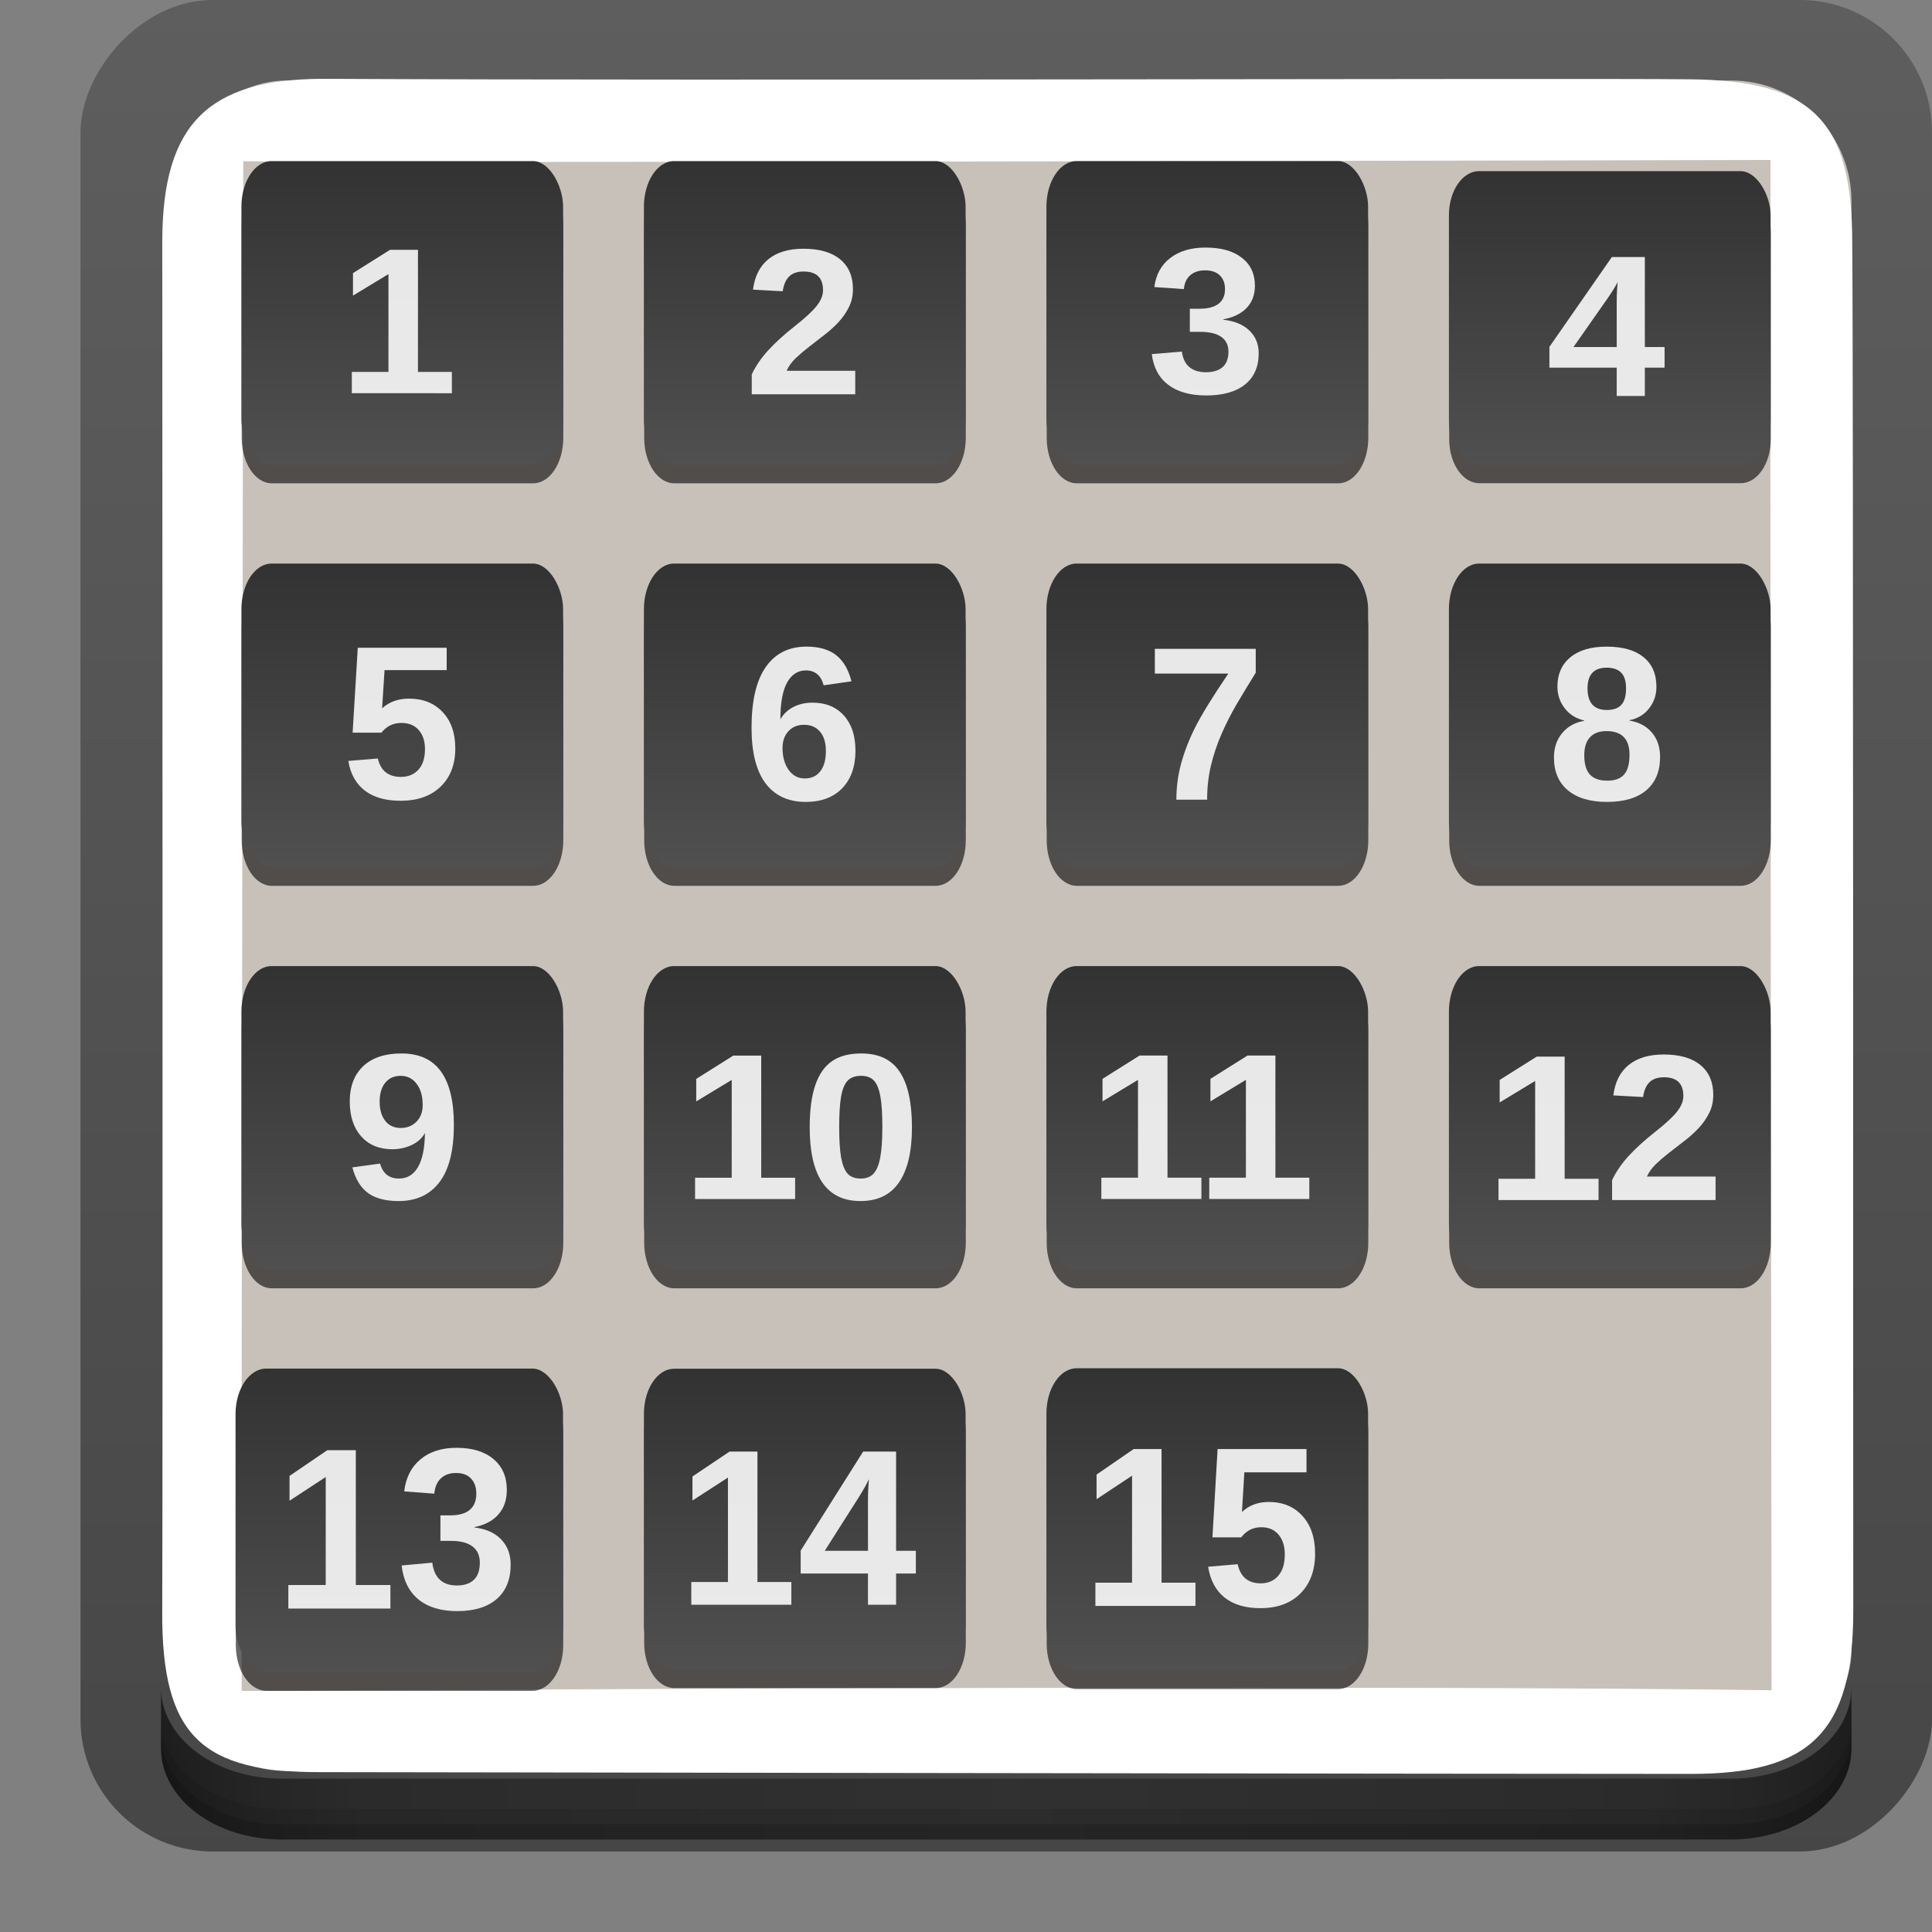 <?xml version="1.0" encoding="UTF-8" standalone="no"?>
<!-- Created with Inkscape (http://www.inkscape.org/) -->

<svg
   xmlns:dc="http://purl.org/dc/elements/1.1/"
   xmlns:cc="http://creativecommons.org/ns#"
   xmlns:rdf="http://www.w3.org/1999/02/22-rdf-syntax-ns#"
   xmlns:svg="http://www.w3.org/2000/svg"
   xmlns="http://www.w3.org/2000/svg"
   xmlns:xlink="http://www.w3.org/1999/xlink"
   xmlns:sodipodi="http://sodipodi.sourceforge.net/DTD/sodipodi-0.dtd"
   xmlns:inkscape="http://www.inkscape.org/namespaces/inkscape"
   version="1.0"
   width="24"
   height="24"
   id="svg2408"
   sodipodi:docname="pyatnashkee24.svg"
   inkscape:version="0.92+devel unknown">
  <rect width="100%" height="100%" fill="#808080" stroke="none"/>
  <sodipodi:namedview
     pagecolor="#ffffff"
     bordercolor="#666666"
     inkscape:document-rotation="0"
     borderopacity="1"
     objecttolerance="10"
     gridtolerance="10"
     guidetolerance="10"
     inkscape:pageopacity="0"
     inkscape:pageshadow="2"
     inkscape:window-width="1280"
     inkscape:window-height="927"
     id="namedview198"
     showgrid="true"
     showguides="true"
     inkscape:guide-bbox="true"
     inkscape:zoom="83.770415"
     inkscape:cx="2.5378652"
     inkscape:cy="20.88523"
     inkscape:window-x="0"
     inkscape:window-y="0"
     inkscape:window-maximized="1"
     inkscape:current-layer="svg2408"
     inkscape:snap-global="true"
     inkscape:snap-bbox="true"
     inkscape:bbox-nodes="true"
     inkscape:snap-nodes="false"
     inkscape:snap-grids="true">
    <inkscape:grid
       type="xygrid"
       id="grid4537" />
  </sodipodi:namedview>
  <defs
     id="defs2410">
    <linearGradient
       id="linearGradient3892">
      <stop
         id="stop3894"
         style="stop-color:#000000;stop-opacity:0.471"
         offset="0" />
      <stop
         id="stop3896"
         style="stop-color:#000000;stop-opacity:0.392"
         offset="0.118" />
      <stop
         id="stop3898"
         style="stop-color:#000000;stop-opacity:0.294"
         offset="0.238" />
      <stop
         id="stop3900"
         style="stop-color:#000000;stop-opacity:0.157"
         offset="1" />
    </linearGradient>
    <linearGradient
       id="linearGradient3864">
      <stop
         id="stop3866"
         style="stop-color:#ffffff;stop-opacity:0.078"
         offset="0" />
      <stop
         id="stop3872"
         style="stop-color:#ffffff;stop-opacity:0.314"
         offset="0.25" />
      <stop
         id="stop3874"
         style="stop-color:#ffffff;stop-opacity:0"
         offset="0.6" />
      <stop
         id="stop3868"
         style="stop-color:#ffffff;stop-opacity:0"
         offset="1" />
    </linearGradient>
    <linearGradient
       id="linearGradient4384">
      <stop
         id="stop4386"
         style="stop-color:#ffffff;stop-opacity:1"
         offset="0" />
      <stop
         id="stop4388"
         style="stop-color:#ffffff;stop-opacity:0"
         offset="1" />
    </linearGradient>
    <linearGradient
       id="linearGradient4367">
      <stop
         id="stop4369"
         style="stop-color:#ffffff;stop-opacity:0.718"
         offset="0" />
      <stop
         id="stop4371"
         style="stop-color:#ffffff;stop-opacity:1"
         offset="1" />
    </linearGradient>
    <linearGradient
       x1="45.448"
       y1="92.54"
       x2="45.448"
       y2="7.017"
       id="ButtonShadow"
       gradientUnits="userSpaceOnUse"
       gradientTransform="scale(1.006,0.994)">
      <stop
         id="stop3750"
         style="stop-color:#000000;stop-opacity:1"
         offset="0" />
      <stop
         id="stop3752"
         style="stop-color:#000000;stop-opacity:0.588"
         offset="1" />
    </linearGradient>
    <linearGradient
       id="linearGradient3737">
      <stop
         id="stop3739"
         style="stop-color:#ffffff;stop-opacity:1"
         offset="0" />
      <stop
         id="stop3741"
         style="stop-color:#ffffff;stop-opacity:0"
         offset="1" />
    </linearGradient>
    <filter
       color-interpolation-filters="sRGB"
       id="filter3174">
      <feGaussianBlur
         id="feGaussianBlur3176"
         stdDeviation="1.71" />
    </filter>
    <filter
       x="-0.192"
       y="-0.192"
       width="1.384"
       height="1.384"
       color-interpolation-filters="sRGB"
       id="filter3794">
      <feGaussianBlur
         id="feGaussianBlur3796"
         stdDeviation="5.28" />
    </filter>
    <linearGradient
       x1="48"
       y1="20.221"
       x2="48"
       y2="138.661"
       id="linearGradient3613"
       xlink:href="#linearGradient3737"
       gradientUnits="userSpaceOnUse" />
    <linearGradient
       x1="45.448"
       y1="92.54"
       x2="45.448"
       y2="7.017"
       id="ButtonShadow-0"
       gradientUnits="userSpaceOnUse"
       gradientTransform="matrix(1.006,0,0,0.994,100,0)">
      <stop
         id="stop3750-8"
         style="stop-color:#000000;stop-opacity:1"
         offset="0" />
      <stop
         id="stop3752-5"
         style="stop-color:#000000;stop-opacity:0.588"
         offset="1" />
    </linearGradient>
    <linearGradient
       x1="32.251"
       y1="6.132"
       x2="32.251"
       y2="90.239"
       id="linearGradient3780"
       xlink:href="#ButtonShadow-0"
       gradientUnits="userSpaceOnUse"
       gradientTransform="matrix(0.17,0,0,-0.168,-0.213,16.294)" />
    <linearGradient
       x1="32.251"
       y1="6.132"
       x2="32.251"
       y2="90.239"
       id="linearGradient3772"
       xlink:href="#ButtonShadow-0"
       gradientUnits="userSpaceOnUse"
       gradientTransform="matrix(0.17,0,0,-0.168,-0.213,16.294)" />
    <linearGradient
       x1="32.251"
       y1="6.132"
       x2="32.251"
       y2="90.239"
       id="linearGradient3725"
       xlink:href="#ButtonShadow-0"
       gradientUnits="userSpaceOnUse"
       gradientTransform="matrix(0.17,0,0,0.168,-0.213,-16.294)" />
    <linearGradient
       x1="32.251"
       y1="6.132"
       x2="32.251"
       y2="90.239"
       id="linearGradient3721"
       xlink:href="#ButtonShadow-0"
       gradientUnits="userSpaceOnUse"
       gradientTransform="matrix(0.274,0,0,0.274,-0.643,-24.643)" />
    <linearGradient
       x1="32.251"
       y1="6.132"
       x2="32.251"
       y2="90.239"
       id="linearGradient3026"
       xlink:href="#ButtonShadow-0"
       gradientUnits="userSpaceOnUse"
       gradientTransform="matrix(0.17,0,0,-0.168,-0.213,16.294)" />
    <clipPath
       id="clipPath4355">
      <rect
         width="84"
         height="80"
         rx="6"
         ry="6"
         x="6"
         y="6"
         id="rect4357"
         style="fill:#ffffff;fill-opacity:1;fill-rule:nonzero;stroke:none" />
    </clipPath>
    <radialGradient
       cx="48"
       cy="87.792"
       r="42"
       fx="48"
       fy="87.792"
       id="radialGradient4375"
       xlink:href="#linearGradient4367"
       gradientUnits="userSpaceOnUse"
       gradientTransform="matrix(1,-6.7114942e-8,8.4282233e-8,1.256,218.49,-52.89)" />
    <linearGradient
       x1="48"
       y1="88"
       x2="48"
       y2="-40"
       id="linearGradient4390"
       xlink:href="#linearGradient4384"
       gradientUnits="userSpaceOnUse"
       gradientTransform="matrix(1,0,0,-1,108.49,63.616)" />
    <linearGradient
       x1="48"
       y1="82"
       x2="112.124"
       y2="82.455"
       id="linearGradient4429"
       xlink:href="#linearGradient4384"
       gradientUnits="userSpaceOnUse"
       spreadMethod="reflect"
       gradientTransform="translate(108.49,-28.384)" />
    <linearGradient
       id="linearGradient4482">
      <stop
         id="stop4484"
         style="stop-color:#ffffff;stop-opacity:0.13"
         offset="0" />
      <stop
         id="stop4486"
         style="stop-color:#424242;stop-opacity:0.282"
         offset="0.118" />
      <stop
         id="stop4488"
         style="stop-color:#2f2f2f;stop-opacity:0.305"
         offset="0.238" />
      <stop
         id="stop4490"
         style="stop-color:#000000;stop-opacity:0.351"
         offset="1" />
    </linearGradient>
    <linearGradient
       x1="90"
       y1="88"
       x2="48"
       y2="88"
       id="linearGradient3855"
       xlink:href="#linearGradient4482"
       gradientUnits="userSpaceOnUse"
       gradientTransform="translate(0,40)"
       spreadMethod="reflect" />
    <linearGradient
       x1="6"
       y1="115"
       x2="24"
       y2="115"
       id="linearGradient3884"
       xlink:href="#linearGradient3864"
       gradientUnits="userSpaceOnUse"
       gradientTransform="matrix(-1,0,0,1,96,-30)" />
    <linearGradient
       x1="6"
       y1="115"
       x2="24"
       y2="115"
       id="linearGradient3886"
       xlink:href="#linearGradient3864"
       gradientUnits="userSpaceOnUse"
       gradientTransform="translate(0,-30)" />
    <linearGradient
       x1="90"
       y1="88"
       x2="48"
       y2="88"
       id="linearGradient3890"
       xlink:href="#linearGradient3892"
       gradientUnits="userSpaceOnUse"
       gradientTransform="translate(-120)"
       spreadMethod="reflect" />
    <linearGradient
       id="linearGradient3778">
      <stop
         id="stop3780"
         style="stop-color:#323232;stop-opacity:1"
         offset="0" />
      <stop
         id="stop3782"
         style="stop-color:#505050;stop-opacity:1"
         offset="1" />
    </linearGradient>
    <linearGradient
       id="linearGradient3720">
      <stop
         id="stop3722"
         style="stop-color:#928075;stop-opacity:1"
         offset="0" />
      <stop
         id="stop3724"
         style="stop-color:#5b4f48;stop-opacity:1"
         offset="1" />
    </linearGradient>
    <linearGradient
       id="linearGradient3762">
      <stop
         id="stop3764"
         style="stop-color:#c06517;stop-opacity:1"
         offset="0" />
      <stop
         id="stop3766"
         style="stop-color:#e88b3b;stop-opacity:1"
         offset="1" />
    </linearGradient>
    <linearGradient
       id="linearGradient3770">
      <stop
         id="stop3772"
         style="stop-color:#802b27;stop-opacity:1"
         offset="0" />
      <stop
         id="stop3774"
         style="stop-color:#a93833;stop-opacity:1"
         offset="1" />
    </linearGradient>
    <linearGradient
       x1="64"
       y1="15.5"
       x2="64"
       y2="35.771"
       id="linearGradient3812"
       xlink:href="#linearGradient3465-8"
       gradientUnits="userSpaceOnUse"
       gradientTransform="matrix(1.025,0,0,1.062,98.89,-32.384)" />
    <linearGradient
       id="linearGradient3465-8">
      <stop
         id="stop3467-5"
         style="stop-color:#ccc7c1;stop-opacity:1"
         offset="0" />
      <stop
         id="stop3469-9"
         style="stop-color:#fefefd;stop-opacity:0.58"
         offset="1" />
    </linearGradient>
    <linearGradient
       x1="34"
       y1="14"
       x2="34"
       y2="39"
       id="linearGradient3894"
       xlink:href="#linearGradient3888"
       gradientUnits="userSpaceOnUse"
       gradientTransform="translate(108.49,-28.384)" />
    <linearGradient
       id="linearGradient3888">
      <stop
         id="stop3890"
         style="stop-color:#717249;stop-opacity:1"
         offset="0" />
      <stop
         id="stop3892"
         style="stop-color:#717249;stop-opacity:0"
         offset="1" />
    </linearGradient>
    <linearGradient
       x1="37"
       y1="16"
       x2="37"
       y2="49"
       id="linearGradient3902"
       xlink:href="#linearGradient3888"
       gradientUnits="userSpaceOnUse"
       gradientTransform="translate(108.49,-28.384)" />
    <linearGradient
       id="linearGradient4081">
      <stop
         id="stop4083"
         style="stop-color:#bcb5ac;stop-opacity:1"
         offset="0" />
      <stop
         id="stop4085"
         style="stop-color:#e9e7e4;stop-opacity:1"
         offset="1" />
    </linearGradient>
    <linearGradient
       x1="48"
       y1="90"
       x2="48"
       y2="5.988"
       id="linearGradient4102"
       xlink:href="#linearGradient4081"
       gradientUnits="userSpaceOnUse"
       gradientTransform="translate(108.49,-28.384)" />
    <linearGradient
       x1="94.746"
       y1="102"
       x2="94.746"
       y2="112.049"
       id="linearGradient3419"
       xlink:href="#linearGradient3762"
       gradientUnits="userSpaceOnUse"
       gradientTransform="matrix(0.75,0,0,0.75,110.49,-30.884)" />
    <linearGradient
       x1="74.667"
       y1="112"
       x2="74.667"
       y2="102"
       id="linearGradient3423"
       xlink:href="#linearGradient3720"
       gradientUnits="userSpaceOnUse"
       gradientTransform="matrix(0.75,0,0,0.75,109.49,-30.884)" />
    <linearGradient
       x1="53.333"
       y1="102"
       x2="53.333"
       y2="112"
       id="linearGradient3428"
       xlink:href="#linearGradient3720"
       gradientUnits="userSpaceOnUse"
       gradientTransform="matrix(0.75,0,0,0.75,107.49,-129.616)" />
    <linearGradient
       x1="30.247"
       y1="102"
       x2="30.247"
       y2="112"
       id="linearGradient3432"
       xlink:href="#linearGradient3778"
       gradientUnits="userSpaceOnUse"
       gradientTransform="matrix(0.75,0,0,0.75,106.49,-30.884)" />
    <linearGradient
       x1="93.747"
       y1="54"
       x2="93.747"
       y2="64"
       id="linearGradient3436"
       xlink:href="#linearGradient3770"
       gradientUnits="userSpaceOnUse"
       gradientTransform="matrix(0.75,0,0,0.75,110.49,-30.884)" />
    <linearGradient
       x1="30.247"
       y1="102"
       x2="30.247"
       y2="112"
       id="linearGradient3440"
       xlink:href="#linearGradient3778"
       gradientUnits="userSpaceOnUse"
       gradientTransform="matrix(0.75,0,0,0.75,141.49,-66.884)" />
    <linearGradient
       x1="30.247"
       y1="102"
       x2="30.247"
       y2="112"
       id="linearGradient3444"
       xlink:href="#linearGradient3778"
       gradientUnits="userSpaceOnUse"
       gradientTransform="matrix(0.75,0,0,0.75,123.49,-66.884)" />
    <linearGradient
       x1="30.247"
       y1="102"
       x2="30.247"
       y2="112"
       id="linearGradient3448"
       xlink:href="#linearGradient3778"
       gradientUnits="userSpaceOnUse"
       gradientTransform="matrix(0.75,0,0,0.75,106.49,-66.884)" />
    <linearGradient
       x1="96"
       y1="80"
       x2="96"
       y2="70"
       id="linearGradient3452"
       xlink:href="#linearGradient3720"
       gradientUnits="userSpaceOnUse"
       gradientTransform="matrix(0.75,0,0,0.75,110.49,-30.884)" />
    <linearGradient
       x1="30.247"
       y1="102"
       x2="30.247"
       y2="112"
       id="linearGradient3456"
       xlink:href="#linearGradient3778"
       gradientUnits="userSpaceOnUse"
       gradientTransform="matrix(0.75,0,0,0.75,141.49,-54.884)" />
    <linearGradient
       x1="30.247"
       y1="102"
       x2="30.247"
       y2="112"
       id="linearGradient3460"
       xlink:href="#linearGradient3778"
       gradientUnits="userSpaceOnUse"
       gradientTransform="matrix(0.75,0,0,0.75,123.49,-54.884)" />
    <linearGradient
       x1="30.247"
       y1="102"
       x2="30.247"
       y2="112"
       id="linearGradient3464"
       xlink:href="#linearGradient3778"
       gradientUnits="userSpaceOnUse"
       gradientTransform="matrix(0.75,0,0,0.75,106.49,-54.884)" />
    <linearGradient
       x1="95.746"
       y1="96"
       x2="95.746"
       y2="85.997"
       id="linearGradient3468"
       xlink:href="#linearGradient3720"
       gradientUnits="userSpaceOnUse"
       gradientTransform="matrix(0.75,0,0,0.75,110.49,-30.884)" />
    <linearGradient
       x1="30.247"
       y1="102"
       x2="30.247"
       y2="112"
       id="linearGradient3472"
       xlink:href="#linearGradient3778"
       gradientUnits="userSpaceOnUse"
       gradientTransform="matrix(0.75,0,0,0.75,141.49,-42.884)" />
    <linearGradient
       x1="30.247"
       y1="102"
       x2="30.247"
       y2="112"
       id="linearGradient3476"
       xlink:href="#linearGradient3778"
       gradientUnits="userSpaceOnUse"
       gradientTransform="matrix(0.75,0,0,0.75,123.49,-42.884)" />
    <linearGradient
       x1="30.247"
       y1="102"
       x2="30.247"
       y2="112"
       id="linearGradient3480"
       xlink:href="#linearGradient3778"
       gradientUnits="userSpaceOnUse"
       gradientTransform="matrix(1.125,0,0,1.7,-18,-164.4)" />
    <linearGradient
       id="linearGradient3892-4">
      <stop
         id="stop3894-8"
         style="stop-color:#000000;stop-opacity:0.588"
         offset="0" />
      <stop
         id="stop3896-1"
         style="stop-color:#000000;stop-opacity:0.471"
         offset="0.118" />
      <stop
         id="stop3898-2"
         style="stop-color:#000000;stop-opacity:0.392"
         offset="0.238" />
      <stop
         id="stop3900-9"
         style="stop-color:#000000;stop-opacity:0.314"
         offset="1" />
    </linearGradient>
    <linearGradient
       x1="90"
       y1="88"
       x2="48"
       y2="88"
       id="linearGradient3515"
       xlink:href="#linearGradient3892-4"
       gradientUnits="userSpaceOnUse"
       spreadMethod="reflect" />
    <linearGradient
       inkscape:collect="always"
       xlink:href="#linearGradient3778"
       id="linearGradient4728"
       gradientUnits="userSpaceOnUse"
       gradientTransform="matrix(1.125,0,0,1.7,-18,-164.4)"
       x1="30.247"
       y1="102"
       x2="30.247"
       y2="112" />
    <linearGradient
       inkscape:collect="always"
       xlink:href="#linearGradient3778"
       id="linearGradient4744"
       gradientUnits="userSpaceOnUse"
       gradientTransform="matrix(1.125,0,0,1.7,-18,-164.4)"
       x1="30.247"
       y1="102"
       x2="30.247"
       y2="112" />
    <linearGradient
       inkscape:collect="always"
       xlink:href="#linearGradient3778"
       id="linearGradient4760"
       gradientUnits="userSpaceOnUse"
       gradientTransform="matrix(1.125,0,0,1.7,-18,-164.4)"
       x1="30.247"
       y1="102"
       x2="30.247"
       y2="112" />
    <linearGradient
       inkscape:collect="always"
       xlink:href="#linearGradient3778"
       id="linearGradient5052"
       gradientUnits="userSpaceOnUse"
       gradientTransform="matrix(1.125,0,0,1.7,-18,-164.4)"
       x1="30.247"
       y1="102"
       x2="30.247"
       y2="112" />
    <linearGradient
       inkscape:collect="always"
       xlink:href="#linearGradient3778"
       id="linearGradient5054"
       gradientUnits="userSpaceOnUse"
       gradientTransform="matrix(1.125,0,0,1.7,-18,-164.4)"
       x1="30.247"
       y1="102"
       x2="30.247"
       y2="112" />
    <linearGradient
       inkscape:collect="always"
       xlink:href="#linearGradient3778"
       id="linearGradient5056"
       gradientUnits="userSpaceOnUse"
       gradientTransform="matrix(1.125,0,0,1.7,-18,-164.4)"
       x1="30.247"
       y1="102"
       x2="30.247"
       y2="112" />
    <linearGradient
       inkscape:collect="always"
       xlink:href="#linearGradient3778"
       id="linearGradient5058"
       gradientUnits="userSpaceOnUse"
       gradientTransform="matrix(1.125,0,0,1.7,-18,-164.4)"
       x1="30.247"
       y1="102"
       x2="30.247"
       y2="112" />
    <linearGradient
       inkscape:collect="always"
       xlink:href="#linearGradient3778"
       id="linearGradient5114"
       gradientUnits="userSpaceOnUse"
       gradientTransform="matrix(1.125,0,0,1.7,-18,-164.4)"
       x1="30.247"
       y1="102"
       x2="30.247"
       y2="112" />
    <linearGradient
       inkscape:collect="always"
       xlink:href="#linearGradient3778"
       id="linearGradient5116"
       gradientUnits="userSpaceOnUse"
       gradientTransform="matrix(1.125,0,0,1.7,-18,-164.4)"
       x1="30.247"
       y1="102"
       x2="30.247"
       y2="112" />
    <linearGradient
       inkscape:collect="always"
       xlink:href="#linearGradient3778"
       id="linearGradient5118"
       gradientUnits="userSpaceOnUse"
       gradientTransform="matrix(1.125,0,0,1.7,-18,-164.4)"
       x1="30.247"
       y1="102"
       x2="30.247"
       y2="112" />
    <linearGradient
       inkscape:collect="always"
       xlink:href="#linearGradient3778"
       id="linearGradient5120"
       gradientUnits="userSpaceOnUse"
       gradientTransform="matrix(1.125,0,0,1.7,-18,-164.4)"
       x1="30.247"
       y1="102"
       x2="30.247"
       y2="112" />
    <linearGradient
       inkscape:collect="always"
       xlink:href="#linearGradient3778"
       id="linearGradient5178"
       gradientUnits="userSpaceOnUse"
       gradientTransform="matrix(1.125,0,0,1.7,-18,-164.4)"
       x1="30.247"
       y1="102"
       x2="30.247"
       y2="112" />
    <linearGradient
       inkscape:collect="always"
       xlink:href="#linearGradient3778"
       id="linearGradient5180"
       gradientUnits="userSpaceOnUse"
       gradientTransform="matrix(1.125,0,0,1.7,-18,-164.4)"
       x1="30.247"
       y1="102"
       x2="30.247"
       y2="112" />
    <linearGradient
       inkscape:collect="always"
       xlink:href="#linearGradient3778"
       id="linearGradient5182"
       gradientUnits="userSpaceOnUse"
       gradientTransform="matrix(1.125,0,0,1.7,-18,-164.4)"
       x1="30.247"
       y1="102"
       x2="30.247"
       y2="112" />
  </defs>
  <rect
     style="display:inline;opacity:0.45;fill:url(#linearGradient3721);fill-opacity:1;fill-rule:nonzero;stroke:none;stroke-width:0.274"
     id="rect3716"
     transform="scale(1,-1)"
     y="-23"
     x="1"
     ry="1.643"
     rx="1.643"
     height="23"
     width="23" />
  <g
     id="layer2"
     style="display:none"
     transform="translate(0,-72)">
    <rect
       width="86"
       height="85"
       rx="6"
       ry="6"
       x="5"
       y="7"
       id="rect3745"
       style="opacity:0.9;fill:url(#ButtonShadow);fill-opacity:1;fill-rule:nonzero;stroke:none;filter:url(#filter3174)" />
  </g>
  <g
     id="layer4"
     style="display:inline"
     transform="matrix(0.25,0,0,0.189,0.5,5.841)">
    <g
       transform="translate(0,20)"
       id="g3880">
      <path
         d="m 90,80 v 4 c 0,3.324 -2.676,6 -6,6 H 72 v -4 h 12 c 3.324,0 6,-2.676 6,-6 z"
         inkscape:connector-curvature="0"
         id="path3876"
         style="fill:url(#linearGradient3884);fill-opacity:1;fill-rule:nonzero;stroke:none" />
      <path
         d="m 6,80 v 4 c 0,3.324 2.676,6 6,6 H 24 V 86 H 12 C 8.676,86 6,83.324 6,80 Z"
         inkscape:connector-curvature="0"
         id="path3857"
         style="fill:url(#linearGradient3886);fill-opacity:1;fill-rule:nonzero;stroke:none" />
    </g>
    <path
       d="m 6,82 v 2 c 0,3.324 2.676,6 6,6 h 72 c 3.324,0 6,-2.676 6,-6 v -2 c 0,3.324 -2.676,6 -6,6 H 12 C 8.676,88 6,85.324 6,82 Z"
       inkscape:connector-curvature="0"
       id="rect4345"
       style="color:#000000;display:inline;overflow:visible;visibility:visible;opacity:0.1;fill:#000000;fill-opacity:1;fill-rule:nonzero;stroke:none;stroke-width:1.5;marker:none;enable-background:accumulate" />
    <path
       d="m 6,83 v 1 c 0,3.324 2.676,6 6,6 h 72 c 3.324,0 6,-2.676 6,-6 v -1 c 0,3.324 -2.676,6 -6,6 H 12 C 8.676,89 6,86.324 6,83 Z"
       inkscape:connector-curvature="0"
       id="rect4336"
       style="color:#000000;display:inline;overflow:visible;visibility:visible;opacity:0.15;fill:#000000;fill-opacity:1;fill-rule:nonzero;stroke:none;stroke-width:1.5;marker:none;enable-background:accumulate" />
    <path
       d="m 6,80 v 4 c 0,3.324 2.676,6 6,6 h 72 c 3.324,0 6,-2.676 6,-6 v -4 c 0,3.324 -2.676,6 -6,6 H 12 C 8.676,86 6,83.324 6,80 Z"
       inkscape:connector-curvature="0"
       id="path3888-3"
       style="display:inline;fill:url(#linearGradient3515);fill-opacity:1;fill-rule:nonzero;stroke:none" />
  </g>
  <g
     id="layer5"
     style="display:none"
     transform="translate(0,-72)">
    <rect
       width="66"
       height="62"
       rx="12"
       ry="12"
       x="15"
       y="15"
       clip-path="url(#clipPath4355)"
       id="rect3171"
       style="opacity:0.1;fill:url(#linearGradient3613);fill-opacity:1;fill-rule:nonzero;stroke:#ffffff;stroke-width:0.5;stroke-linecap:round;stroke-linejoin:miter;stroke-miterlimit:4;stroke-dasharray:none;stroke-dashoffset:0;stroke-opacity:1;filter:url(#filter3794)" />
  </g>
  <g
     id="layer6"
     transform="matrix(0.166,0,0,0.166,-0.184,7.858)" />
  <rect
     style="display:inline;opacity:1;fill:#c7c1ba;fill-opacity:1;fill-rule:nonzero;stroke:none;stroke-width:0.25"
     id="rect3716-7"
     transform="scale(1,-1)"
     y="-22"
     x="2.067"
     ry="1.5"
     rx="1.495"
     height="21"
     width="20.933" />
  <path
     style="display:inline;opacity:1;fill:#ffffff;fill-opacity:1;fill-rule:nonzero;stroke:none;stroke-width:0.262"
     d="M 3.994,0.979 C 2.603,0.988 2.016,1.526 2.016,3 c 0,0 0.008,15.453 -8.461e-4,17.012 -0.009,1.558 0.492,2.01 1.986,2.002 0,0 15.556,0.024 17.013,0.022 1.457,-0.002 2.011,-0.502 2.008,-2.039 -0.003,-1.537 0.002,-15.466 -0.013,-16.967 0.003,-1.535 -0.496,-2.03 -2.02,-2.045 C 19.466,0.969 9.03,1.005 3.994,0.979 Z M 3.002,21.006 c -0.007,-1.627 0.02,-19.003 0.02,-19.003 1.582,0.026 18.972,-0.016 18.972,-0.016 -0.008,1.53 0.013,19.01 0.013,19.01 -4.254,-0.061 -13.85,-0.02 -19.005,0.009 z"
     id="rect3716-9"
     inkscape:connector-curvature="0"
     sodipodi:nodetypes="cczczzczcccccc" />
  <g
     id="g4697"
     transform="matrix(0.222,0,0,0.222,1.001,0.003)">
    <path
       d="M 10.702,10 C 9.768,10 9.015,11.139 9.015,12.555 V 24.476 c 0,1.415 0.753,2.555 1.687,2.555 h 14.623 c 0.935,0 1.687,-1.139 1.687,-2.555 V 12.555 C 27.012,11.139 26.26,10 25.325,10 Z"
       inkscape:connector-curvature="0"
       id="path3496"
       style="display:inline;opacity:0.6;fill:#000000;fill-opacity:1;stroke:none;stroke-width:1.845" />
    <rect
       width="18"
       height="17"
       rx="1.688"
       ry="2.55"
       x="9"
       y="9"
       id="rect3786"
       style="display:inline;fill:url(#linearGradient3480);fill-opacity:1;stroke:none;stroke-width:1.844" />
  </g>
  <g
     transform="matrix(0.222,0,0,0.222,6.001,0.003)"
     id="g4697-2">
    <path
       d="M 10.702,10 C 9.768,10 9.015,11.139 9.015,12.555 V 24.476 c 0,1.415 0.753,2.555 1.687,2.555 h 14.623 c 0.935,0 1.687,-1.139 1.687,-2.555 V 12.555 C 27.012,11.139 26.26,10 25.325,10 Z"
       inkscape:connector-curvature="0"
       id="path3496-0"
       style="display:inline;opacity:0.6;fill:#000000;fill-opacity:1;stroke:none;stroke-width:1.845" />
    <rect
       width="18"
       height="17"
       rx="1.688"
       ry="2.55"
       x="9"
       y="9"
       id="rect3786-2"
       style="display:inline;fill:url(#linearGradient4728);fill-opacity:1;stroke:none;stroke-width:1.844" />
  </g>
  <g
     transform="matrix(0.222,0,0,0.222,11.001,0.003)"
     id="g4697-5">
    <path
       d="M 10.702,10 C 9.768,10 9.015,11.139 9.015,12.555 V 24.476 c 0,1.415 0.753,2.555 1.687,2.555 h 14.623 c 0.935,0 1.687,-1.139 1.687,-2.555 V 12.555 C 27.012,11.139 26.26,10 25.325,10 Z"
       inkscape:connector-curvature="0"
       id="path3496-9"
       style="display:inline;opacity:0.6;fill:#000000;fill-opacity:1;stroke:none;stroke-width:1.845" />
    <rect
       width="18"
       height="17"
       rx="1.688"
       ry="2.55"
       x="9"
       y="9"
       id="rect3786-22"
       style="display:inline;fill:url(#linearGradient4744);fill-opacity:1;stroke:none;stroke-width:1.844" />
  </g>
  <g
     transform="matrix(0.222,0,0,0.215,16.001,0.191)"
     id="g4697-7">
    <path
       d="M 10.702,10 C 9.768,10 9.015,11.139 9.015,12.555 V 24.476 c 0,1.415 0.753,2.555 1.687,2.555 h 14.623 c 0.935,0 1.687,-1.139 1.687,-2.555 V 12.555 C 27.012,11.139 26.26,10 25.325,10 Z"
       inkscape:connector-curvature="0"
       id="path3496-3"
       style="display:inline;opacity:0.6;fill:#000000;fill-opacity:1;stroke:none;stroke-width:1.845" />
    <rect
       width="18"
       height="17"
       rx="1.688"
       ry="2.55"
       x="9"
       y="9"
       id="rect3786-6"
       style="display:inline;fill:url(#linearGradient4760);fill-opacity:1;stroke:none;stroke-width:1.844" />
  </g>
  <g
     transform="matrix(0.222,0,0,0.222,1.001,5.003)"
     id="g4697-6">
    <path
       d="M 10.702,10 C 9.768,10 9.015,11.139 9.015,12.555 V 24.476 c 0,1.415 0.753,2.555 1.687,2.555 h 14.623 c 0.935,0 1.687,-1.139 1.687,-2.555 V 12.555 C 27.012,11.139 26.26,10 25.325,10 Z"
       inkscape:connector-curvature="0"
       id="path3496-1"
       style="display:inline;opacity:0.6;fill:#000000;fill-opacity:1;stroke:none;stroke-width:1.845" />
    <rect
       width="18"
       height="17"
       rx="1.688"
       ry="2.55"
       x="9"
       y="9"
       id="rect3786-0"
       style="display:inline;fill:url(#linearGradient5058);fill-opacity:1;stroke:none;stroke-width:1.844" />
  </g>
  <g
     transform="matrix(0.222,0,0,0.222,6.001,5.003)"
     id="g4697-2-6">
    <path
       d="M 10.702,10 C 9.768,10 9.015,11.139 9.015,12.555 V 24.476 c 0,1.415 0.753,2.555 1.687,2.555 h 14.623 c 0.935,0 1.687,-1.139 1.687,-2.555 V 12.555 C 27.012,11.139 26.26,10 25.325,10 Z"
       inkscape:connector-curvature="0"
       id="path3496-0-1"
       style="display:inline;opacity:0.6;fill:#000000;fill-opacity:1;stroke:none;stroke-width:1.845" />
    <rect
       width="18"
       height="17"
       rx="1.688"
       ry="2.55"
       x="9"
       y="9"
       id="rect3786-2-5"
       style="display:inline;fill:url(#linearGradient5056);fill-opacity:1;stroke:none;stroke-width:1.844" />
  </g>
  <g
     transform="matrix(0.222,0,0,0.222,11.001,5.003)"
     id="g4697-5-9">
    <path
       d="M 10.702,10 C 9.768,10 9.015,11.139 9.015,12.555 V 24.476 c 0,1.415 0.753,2.555 1.687,2.555 h 14.623 c 0.935,0 1.687,-1.139 1.687,-2.555 V 12.555 C 27.012,11.139 26.26,10 25.325,10 Z"
       inkscape:connector-curvature="0"
       id="path3496-9-4"
       style="display:inline;opacity:0.6;fill:#000000;fill-opacity:1;stroke:none;stroke-width:1.845" />
    <rect
       width="18"
       height="17"
       rx="1.688"
       ry="2.55"
       x="9"
       y="9"
       id="rect3786-22-9"
       style="display:inline;fill:url(#linearGradient5054);fill-opacity:1;stroke:none;stroke-width:1.844" />
  </g>
  <g
     transform="matrix(0.222,0,0,0.222,16.001,5.003)"
     id="g4697-7-0">
    <path
       d="M 10.702,10 C 9.768,10 9.015,11.139 9.015,12.555 V 24.476 c 0,1.415 0.753,2.555 1.687,2.555 h 14.623 c 0.935,0 1.687,-1.139 1.687,-2.555 V 12.555 C 27.012,11.139 26.26,10 25.325,10 Z"
       inkscape:connector-curvature="0"
       id="path3496-3-9"
       style="display:inline;opacity:0.6;fill:#000000;fill-opacity:1;stroke:none;stroke-width:1.845" />
    <rect
       width="18"
       height="17"
       rx="1.688"
       ry="2.55"
       x="9"
       y="9"
       id="rect3786-6-1"
       style="display:inline;fill:url(#linearGradient5052);fill-opacity:1;stroke:none;stroke-width:1.844" />
  </g>
  <g
     transform="matrix(0.222,0,0,0.222,1.001,10.003)"
     id="g4697-3">
    <path
       d="M 10.702,10 C 9.768,10 9.015,11.139 9.015,12.555 V 24.476 c 0,1.415 0.753,2.555 1.687,2.555 h 14.623 c 0.935,0 1.687,-1.139 1.687,-2.555 V 12.555 C 27.012,11.139 26.26,10 25.325,10 Z"
       inkscape:connector-curvature="0"
       id="path3496-6"
       style="display:inline;opacity:0.6;fill:#000000;fill-opacity:1;stroke:none;stroke-width:1.845" />
    <rect
       width="18"
       height="17"
       rx="1.688"
       ry="2.55"
       x="9"
       y="9"
       id="rect3786-5"
       style="display:inline;fill:url(#linearGradient5120);fill-opacity:1;stroke:none;stroke-width:1.844" />
  </g>
  <g
     transform="matrix(0.222,0,0,0.222,6.001,10.003)"
     id="g4697-2-63">
    <path
       d="M 10.702,10 C 9.768,10 9.015,11.139 9.015,12.555 V 24.476 c 0,1.415 0.753,2.555 1.687,2.555 h 14.623 c 0.935,0 1.687,-1.139 1.687,-2.555 V 12.555 C 27.012,11.139 26.26,10 25.325,10 Z"
       inkscape:connector-curvature="0"
       id="path3496-0-9"
       style="display:inline;opacity:0.6;fill:#000000;fill-opacity:1;stroke:none;stroke-width:1.845" />
    <rect
       width="18"
       height="17"
       rx="1.688"
       ry="2.55"
       x="9"
       y="9"
       id="rect3786-2-4"
       style="display:inline;fill:url(#linearGradient5118);fill-opacity:1;stroke:none;stroke-width:1.844" />
  </g>
  <g
     transform="matrix(0.222,0,0,0.222,11.001,10.003)"
     id="g4697-5-8">
    <path
       d="M 10.702,10 C 9.768,10 9.015,11.139 9.015,12.555 V 24.476 c 0,1.415 0.753,2.555 1.687,2.555 h 14.623 c 0.935,0 1.687,-1.139 1.687,-2.555 V 12.555 C 27.012,11.139 26.26,10 25.325,10 Z"
       inkscape:connector-curvature="0"
       id="path3496-9-1"
       style="display:inline;opacity:0.6;fill:#000000;fill-opacity:1;stroke:none;stroke-width:1.845" />
    <rect
       width="18"
       height="17"
       rx="1.688"
       ry="2.55"
       x="9"
       y="9"
       id="rect3786-22-2"
       style="display:inline;fill:url(#linearGradient5116);fill-opacity:1;stroke:none;stroke-width:1.844" />
  </g>
  <g
     transform="matrix(0.222,0,0,0.222,16.001,10.003)"
     id="g4697-7-9">
    <path
       d="M 10.702,10 C 9.768,10 9.015,11.139 9.015,12.555 V 24.476 c 0,1.415 0.753,2.555 1.687,2.555 h 14.623 c 0.935,0 1.687,-1.139 1.687,-2.555 V 12.555 C 27.012,11.139 26.26,10 25.325,10 Z"
       inkscape:connector-curvature="0"
       id="path3496-3-3"
       style="display:inline;opacity:0.6;fill:#000000;fill-opacity:1;stroke:none;stroke-width:1.845" />
    <rect
       width="18"
       height="17"
       rx="1.688"
       ry="2.55"
       x="9"
       y="9"
       id="rect3786-6-9"
       style="display:inline;fill:url(#linearGradient5114);fill-opacity:1;stroke:none;stroke-width:1.844" />
  </g>
  <g
     transform="matrix(0.226,0,0,0.222,0.892,15.003)"
     id="g4697-56">
    <path
       d="M 10.702,10 C 9.768,10 9.015,11.139 9.015,12.555 V 24.476 c 0,1.415 0.753,2.555 1.687,2.555 h 14.623 c 0.935,0 1.687,-1.139 1.687,-2.555 V 12.555 C 27.012,11.139 26.26,10 25.325,10 Z"
       inkscape:connector-curvature="0"
       id="path3496-11"
       style="display:inline;opacity:0.6;fill:#000000;fill-opacity:1;stroke:none;stroke-width:1.845" />
    <rect
       width="18"
       height="17"
       rx="1.688"
       ry="2.55"
       x="9"
       y="9"
       id="rect3786-59"
       style="display:inline;fill:url(#linearGradient5182);fill-opacity:1;stroke:none;stroke-width:1.844" />
  </g>
  <g
     transform="matrix(0.222,0,0,0.22,6.001,15.023)"
     id="g4697-2-8">
    <path
       d="M 10.702,10 C 9.768,10 9.015,11.139 9.015,12.555 V 24.476 c 0,1.415 0.753,2.555 1.687,2.555 h 14.623 c 0.935,0 1.687,-1.139 1.687,-2.555 V 12.555 C 27.012,11.139 26.26,10 25.325,10 Z"
       inkscape:connector-curvature="0"
       id="path3496-0-4"
       style="display:inline;opacity:0.6;fill:#000000;fill-opacity:1;stroke:none;stroke-width:1.845" />
    <rect
       width="18"
       height="17"
       rx="1.688"
       ry="2.55"
       x="9"
       y="9"
       id="rect3786-2-8"
       style="display:inline;fill:url(#linearGradient5180);fill-opacity:1;stroke:none;stroke-width:1.844" />
  </g>
  <g
     transform="matrix(0.222,0,0,0.221,11.001,15.008)"
     id="g4697-5-1">
    <path
       d="M 10.702,10 C 9.768,10 9.015,11.139 9.015,12.555 V 24.476 c 0,1.415 0.753,2.555 1.687,2.555 h 14.623 c 0.935,0 1.687,-1.139 1.687,-2.555 V 12.555 C 27.012,11.139 26.26,10 25.325,10 Z"
       inkscape:connector-curvature="0"
       id="path3496-9-0"
       style="display:inline;opacity:0.6;fill:#000000;fill-opacity:1;stroke:none;stroke-width:1.845" />
    <rect
       width="18"
       height="17"
       rx="1.688"
       ry="2.55"
       x="9"
       y="9"
       id="rect3786-22-3"
       style="display:inline;fill:url(#linearGradient5178);fill-opacity:1;stroke:none;stroke-width:1.844" />
  </g>
  <g
     aria-label="15"
     transform="matrix(0.198,0,0,0.21,1.951,4.971)"
     style="font-style:normal;font-weight:normal;font-size:13.488px;line-height:8.43px;font-family:sans-serif;letter-spacing:0px;word-spacing:0px;fill:#ffffff;fill-opacity:0.882;stroke:none;stroke-width:0.337px;stroke-linecap:butt;stroke-linejoin:miter;stroke-opacity:1"
     id="text5292">
    <path
       d="m 58.871,71.327 v -1.377 h 2.299 v -6.329 l -2.226,1.39 v -1.456 l 2.325,-1.508 h 1.752 v 7.903 h 2.127 v 1.377 z"
       style="font-style:normal;font-variant:normal;font-weight:bold;font-stretch:normal;font-family:sans-serif;-inkscape-font-specification:'sans-serif Bold';fill:#ffffff;fill-opacity:0.882;stroke-width:0.337px"
       id="path5494"
       inkscape:connector-curvature="0" />
    <path
       d="m 72.655,68.238 q 0,1.475 -0.922,2.351 -0.915,0.869 -2.516,0.869 -1.396,0 -2.239,-0.626 -0.836,-0.632 -1.034,-1.824 l 1.851,-0.151 q 0.145,0.593 0.514,0.863 0.369,0.27 0.929,0.27 0.692,0 1.1,-0.441 0.415,-0.441 0.415,-1.271 0,-0.731 -0.389,-1.166 -0.389,-0.441 -1.087,-0.441 -0.771,0 -1.258,0.599 H 66.214 l 0.323,-5.223 h 5.578 v 1.377 h -3.899 l -0.151,2.345 q 0.672,-0.593 1.679,-0.593 1.324,0 2.114,0.823 0.797,0.823 0.797,2.239 z"
       style="font-style:normal;font-variant:normal;font-weight:bold;font-stretch:normal;font-family:sans-serif;-inkscape-font-specification:'sans-serif Bold';fill:#ffffff;fill-opacity:0.882;stroke-width:0.337px"
       id="path5496"
       inkscape:connector-curvature="0" />
  </g>
  <g
     aria-label="14"
     transform="matrix(0.198,0,0,0.205,1.457,5.299)"
     style="font-style:normal;font-weight:normal;font-size:13.488px;line-height:8.43px;font-family:sans-serif;letter-spacing:0px;word-spacing:0px;fill:#ffffff;fill-opacity:0.882;stroke:none;stroke-width:0.337px;stroke-linecap:butt;stroke-linejoin:miter;stroke-opacity:1"
     id="text5292-9">
    <path
       d="m 36.013,71.393 v -1.377 h 2.299 v -6.329 l -2.226,1.39 v -1.456 l 2.325,-1.508 h 1.752 v 7.903 h 2.127 v 1.377 z"
       style="font-style:normal;font-variant:normal;font-weight:bold;font-stretch:normal;font-family:sans-serif;-inkscape-font-specification:'sans-serif Bold';fill:#ffffff;fill-opacity:0.882;stroke-width:0.337px"
       id="path5489"
       inkscape:connector-curvature="0" />
    <path
       d="m 48.862,69.503 v 1.89 H 47.097 v -1.89 h -4.222 v -1.39 l 3.919,-6 h 2.068 v 6.013 h 1.238 v 1.377 z M 47.097,65.09 q 0,-0.356 0.02,-0.771 0.026,-0.415 0.04,-0.533 -0.171,0.369 -0.619,1.067 l -2.154,3.273 h 2.714 z"
       style="font-style:normal;font-variant:normal;font-weight:bold;font-stretch:normal;font-family:sans-serif;-inkscape-font-specification:'sans-serif Bold';fill:#ffffff;fill-opacity:0.882;stroke-width:0.337px"
       id="path5491"
       inkscape:connector-curvature="0" />
  </g>
  <g
     aria-label="13"
     transform="matrix(0.202,0,0,0.212,0.852,4.848)"
     style="font-style:normal;font-weight:normal;font-size:13.488px;line-height:8.43px;font-family:sans-serif;letter-spacing:0px;word-spacing:0px;fill:#ffffff;fill-opacity:0.882;stroke:none;stroke-width:0.337px;stroke-linecap:butt;stroke-linejoin:miter;stroke-opacity:1"
     id="text5292-5">
    <path
       d="m 13.514,71.386 v -1.377 h 2.299 v -6.329 l -2.226,1.39 v -1.456 l 2.325,-1.508 h 1.752 v 7.903 h 2.127 v 1.377 z"
       style="font-style:normal;font-variant:normal;font-weight:bold;font-stretch:normal;font-family:sans-serif;-inkscape-font-specification:'sans-serif Bold';fill:#ffffff;fill-opacity:0.882;stroke-width:0.337px"
       id="path5484"
       inkscape:connector-curvature="0" />
    <path
       d="m 27.187,68.811 q 0,1.304 -0.856,2.015 -0.856,0.711 -2.437,0.711 -1.495,0 -2.378,-0.685 -0.883,-0.692 -1.034,-1.989 l 1.884,-0.165 q 0.178,1.337 1.521,1.337 0.665,0 1.034,-0.329 0.369,-0.329 0.369,-1.008 0,-0.619 -0.448,-0.948 -0.448,-0.329 -1.33,-0.329 h -0.645 v -1.495 h 0.606 q 0.797,0 1.199,-0.323 0.402,-0.329 0.402,-0.935 0,-0.573 -0.323,-0.896 -0.316,-0.329 -0.929,-0.329 -0.573,0 -0.929,0.316 -0.349,0.316 -0.402,0.896 l -1.851,-0.132 q 0.145,-1.199 0.995,-1.877 0.85,-0.678 2.22,-0.678 1.456,0 2.272,0.659 0.823,0.652 0.823,1.811 0,0.869 -0.514,1.429 -0.507,0.56 -1.469,0.744 v 0.026 q 1.067,0.125 1.64,0.705 0.58,0.573 0.58,1.469 z"
       style="font-style:normal;font-variant:normal;font-weight:bold;font-stretch:normal;font-family:sans-serif;-inkscape-font-specification:'sans-serif Bold';fill:#ffffff;fill-opacity:0.882;stroke-width:0.337px"
       id="path5486"
       inkscape:connector-curvature="0" />
  </g>
  <g
     aria-label="12"
     transform="matrix(0.198,0,0,0.192,2.672,4.469)"
     style="font-style:normal;font-weight:normal;font-size:13.488px;line-height:8.43px;font-family:sans-serif;letter-spacing:0px;word-spacing:0px;fill:#ffffff;fill-opacity:0.882;stroke:none;stroke-width:0.337px;stroke-linecap:butt;stroke-linejoin:miter;stroke-opacity:1"
     id="text5292-8">
    <path
       d="M 80.52,54.366 V 52.99 h 2.299 v -6.329 l -2.226,1.39 v -1.456 l 2.325,-1.508 h 1.752 v 7.903 h 2.127 v 1.377 z"
       style="font-style:normal;font-variant:normal;font-weight:bold;font-stretch:normal;font-family:sans-serif;-inkscape-font-specification:'sans-serif Bold';fill:#ffffff;fill-opacity:0.882;stroke-width:0.337px"
       id="path5457"
       inkscape:connector-curvature="0" />
    <path
       d="m 87.646,54.366 v -1.284 q 0.362,-0.797 1.027,-1.554 0.672,-0.757 1.686,-1.581 0.975,-0.79 1.363,-1.304 0.395,-0.514 0.395,-1.008 0,-1.212 -1.218,-1.212 -0.593,0 -0.909,0.323 -0.31,0.316 -0.402,0.955 l -1.864,-0.105 q 0.158,-1.291 0.962,-1.969 0.81,-0.678 2.2,-0.678 1.502,0 2.305,0.685 0.804,0.685 0.804,1.923 0,0.652 -0.257,1.179 -0.257,0.527 -0.659,0.975 -0.402,0.441 -0.896,0.83 -0.487,0.389 -0.948,0.757 -0.461,0.369 -0.843,0.744 -0.375,0.375 -0.56,0.804 h 4.307 v 1.521 z"
       style="font-style:normal;font-variant:normal;font-weight:bold;font-stretch:normal;font-family:sans-serif;-inkscape-font-specification:'sans-serif Bold';fill:#ffffff;fill-opacity:0.882;stroke-width:0.337px"
       id="path5459"
       inkscape:connector-curvature="0" />
  </g>
  <g
     aria-label="11"
     transform="matrix(0.198,0,0,0.192,2.092,4.469)"
     style="font-style:normal;font-weight:normal;font-size:13.488px;line-height:8.43px;font-family:sans-serif;letter-spacing:0px;word-spacing:0px;fill:#ffffff;fill-opacity:0.882;stroke:none;stroke-width:0.337px;stroke-linecap:butt;stroke-linejoin:miter;stroke-opacity:1"
     id="text5292-9-3">
    <path
       d="m 58.532,54.297 v -1.377 h 2.299 v -6.329 l -2.226,1.39 V 46.526 l 2.325,-1.508 h 1.752 v 7.903 h 2.127 v 1.377 z"
       style="font-style:normal;font-variant:normal;font-weight:bold;font-stretch:normal;font-family:sans-serif;-inkscape-font-specification:'sans-serif Bold';fill:#ffffff;fill-opacity:0.882;stroke-width:0.337px"
       id="path5462"
       inkscape:connector-curvature="0" />
    <path
       d="m 65.302,54.297 v -1.377 h 2.299 V 46.591 L 65.375,47.981 V 46.526 l 2.325,-1.508 h 1.752 v 7.903 h 2.127 v 1.377 z"
       style="font-style:normal;font-variant:normal;font-weight:bold;font-stretch:normal;font-family:sans-serif;-inkscape-font-specification:'sans-serif Bold';fill:#ffffff;fill-opacity:0.882;stroke-width:0.337px"
       id="path5464"
       inkscape:connector-curvature="0" />
  </g>
  <g
     aria-label="10"
     transform="matrix(0.198,0,0,0.192,1.511,4.469)"
     style="font-style:normal;font-weight:normal;font-size:13.488px;line-height:8.43px;font-family:sans-serif;letter-spacing:0px;word-spacing:0px;fill:#ffffff;fill-opacity:0.882;stroke:none;stroke-width:0.337px;stroke-linecap:butt;stroke-linejoin:miter;stroke-opacity:1"
     id="text5292-5-8">
    <path
       d="m 35.977,54.3 v -1.377 h 2.299 v -6.329 l -2.226,1.39 v -1.456 l 2.325,-1.508 h 1.752 v 7.903 h 2.127 v 1.377 z"
       style="font-style:normal;font-variant:normal;font-weight:bold;font-stretch:normal;font-family:sans-serif;-inkscape-font-specification:'sans-serif Bold';fill:#ffffff;fill-opacity:0.882;stroke-width:0.337px"
       id="path5479"
       inkscape:connector-curvature="0" />
    <path
       d="m 49.584,49.657 q 0,2.351 -0.81,3.563 -0.804,1.212 -2.417,1.212 -3.188,0 -3.188,-4.775 0,-1.666 0.349,-2.72 0.349,-1.054 1.047,-1.554 0.698,-0.501 1.844,-0.501 1.647,0 2.411,1.192 0.764,1.192 0.764,3.583 z m -1.857,0 q 0,-1.284 -0.125,-1.996 -0.125,-0.711 -0.402,-1.021 -0.277,-0.31 -0.804,-0.31 -0.56,0 -0.85,0.316 -0.283,0.31 -0.408,1.021 -0.119,0.705 -0.119,1.989 0,1.271 0.125,1.989 0.132,0.711 0.408,1.021 0.283,0.31 0.817,0.31 0.527,0 0.81,-0.323 0.29,-0.329 0.415,-1.047 0.132,-0.718 0.132,-1.95 z"
       style="font-style:normal;font-variant:normal;font-weight:bold;font-stretch:normal;font-family:sans-serif;-inkscape-font-specification:'sans-serif Bold';fill:#ffffff;fill-opacity:0.882;stroke-width:0.337px"
       id="path5481"
       inkscape:connector-curvature="0" />
  </g>
  <g
     aria-label="9"
     transform="matrix(0.198,0,0,0.192,0.931,4.469)"
     style="font-style:normal;font-weight:normal;font-size:13.488px;line-height:8.43px;font-family:sans-serif;letter-spacing:0px;word-spacing:0px;fill:#ffffff;fill-opacity:0.882;stroke:none;stroke-width:0.337px;stroke-linecap:butt;stroke-linejoin:miter;stroke-opacity:1"
     id="text5292-5-8-6">
    <path
       d="m 23.773,49.512 q 0,2.47 -0.902,3.695 -0.902,1.225 -2.562,1.225 -1.225,0 -1.923,-0.52 -0.692,-0.527 -0.981,-1.66 l 1.739,-0.244 q 0.257,0.968 1.186,0.968 0.777,0 1.192,-0.744 0.422,-0.744 0.435,-2.206 -0.25,0.494 -0.823,0.777 -0.566,0.277 -1.225,0.277 -1.225,0 -1.95,-0.83 -0.718,-0.836 -0.718,-2.259 0,-1.462 0.843,-2.285 0.85,-0.823 2.397,-0.823 1.666,0 2.476,1.159 0.817,1.153 0.817,3.471 z m -1.956,-1.297 q 0,-0.863 -0.382,-1.37 -0.375,-0.514 -1.001,-0.514 -0.613,0 -0.968,0.448 -0.349,0.441 -0.349,1.225 0,0.771 0.349,1.238 0.349,0.461 0.975,0.461 0.593,0 0.981,-0.402 0.395,-0.408 0.395,-1.087 z"
       style="font-style:normal;font-variant:normal;font-weight:bold;font-stretch:normal;font-family:sans-serif;-inkscape-font-specification:'sans-serif Bold';fill:#ffffff;fill-opacity:0.882;stroke-width:0.337px"
       id="path5476"
       inkscape:connector-curvature="0" />
  </g>
  <g
     aria-label="5"
     transform="matrix(0.198,0,0,0.202,0.924,2.403)"
     style="font-style:normal;font-weight:normal;font-size:13.488px;line-height:8.43px;font-family:sans-serif;letter-spacing:0px;word-spacing:0px;fill:#ffffff;fill-opacity:0.882;stroke:none;stroke-width:0.337px;stroke-linecap:butt;stroke-linejoin:miter;stroke-opacity:1"
     id="text5292-5-8-6-3">
    <path
       d="m 23.898,34.129 q 0,1.475 -0.922,2.351 -0.915,0.869 -2.516,0.869 -1.396,0 -2.239,-0.626 -0.836,-0.632 -1.034,-1.824 l 1.851,-0.151 q 0.145,0.593 0.514,0.863 0.369,0.27 0.929,0.27 0.692,0 1.1,-0.441 0.415,-0.441 0.415,-1.271 0,-0.731 -0.389,-1.166 -0.389,-0.441 -1.087,-0.441 -0.771,0 -1.258,0.599 h -1.805 l 0.323,-5.223 h 5.578 v 1.377 h -3.899 l -0.151,2.345 q 0.672,-0.593 1.679,-0.593 1.324,0 2.114,0.823 0.797,0.823 0.797,2.239 z"
       style="font-style:normal;font-variant:normal;font-weight:bold;font-stretch:normal;font-family:sans-serif;-inkscape-font-specification:'sans-serif Bold';fill:#ffffff;fill-opacity:0.882;stroke-width:0.337px"
       id="path5473"
       inkscape:connector-curvature="0" />
  </g>
  <g
     aria-label="6"
     transform="matrix(0.198,0,0,0.202,1.483,2.403)"
     style="font-style:normal;font-weight:normal;font-size:13.488px;line-height:8.43px;font-family:sans-serif;letter-spacing:0px;word-spacing:0px;fill:#ffffff;fill-opacity:0.882;stroke:none;stroke-width:0.337px;stroke-linecap:butt;stroke-linejoin:miter;stroke-opacity:1"
     id="text5292-5-8-6-38">
    <path
       d="m 46.182,34.251 q 0,1.482 -0.83,2.325 -0.83,0.843 -2.292,0.843 -1.64,0 -2.523,-1.146 -0.876,-1.153 -0.876,-3.412 0,-2.483 0.889,-3.734 0.896,-1.258 2.555,-1.258 1.179,0 1.857,0.52 0.685,0.52 0.968,1.614 l -1.745,0.244 q -0.25,-0.915 -1.12,-0.915 -0.744,0 -1.172,0.744 -0.422,0.744 -0.422,2.259 0.296,-0.494 0.823,-0.757 0.527,-0.263 1.192,-0.263 1.245,0 1.969,0.79 0.724,0.79 0.724,2.147 z m -1.857,0.053 q 0,-0.79 -0.369,-1.205 -0.362,-0.422 -1.001,-0.422 -0.613,0 -0.981,0.395 -0.369,0.389 -0.369,1.034 0,0.81 0.382,1.344 0.389,0.527 1.014,0.527 0.626,0 0.975,-0.441 0.349,-0.448 0.349,-1.232 z"
       style="font-style:normal;font-variant:normal;font-weight:bold;font-stretch:normal;font-family:sans-serif;-inkscape-font-specification:'sans-serif Bold';fill:#ffffff;fill-opacity:0.882;stroke-width:0.337px"
       id="path5470"
       inkscape:connector-curvature="0" />
  </g>
  <g
     aria-label="7"
     transform="matrix(0.198,0,0,0.202,2.043,2.403)"
     style="font-style:normal;font-weight:normal;font-size:13.488px;line-height:8.43px;font-family:sans-serif;letter-spacing:0px;word-spacing:0px;fill:#ffffff;fill-opacity:0.882;stroke:none;stroke-width:0.337px;stroke-linecap:butt;stroke-linejoin:miter;stroke-opacity:1"
     id="text5292-5-8-6-0">
    <path
       d="m 68.466,29.473 q -0.626,0.988 -1.186,1.917 -0.553,0.929 -0.968,1.87 -0.415,0.935 -0.659,1.93 -0.237,0.988 -0.237,2.094 h -1.93 q 0,-1.159 0.303,-2.239 0.303,-1.087 0.876,-2.206 0.573,-1.126 2.081,-3.313 h -4.61 v -1.521 h 6.329 z"
       style="font-style:normal;font-variant:normal;font-weight:bold;font-stretch:normal;font-family:sans-serif;-inkscape-font-specification:'sans-serif Bold';fill:#ffffff;fill-opacity:0.882;stroke-width:0.337px"
       id="path5467"
       inkscape:connector-curvature="0" />
  </g>
  <g
     aria-label="8"
     transform="matrix(0.198,0,0,0.202,2.602,2.403)"
     style="font-style:normal;font-weight:normal;font-size:13.488px;line-height:8.43px;font-family:sans-serif;letter-spacing:0px;word-spacing:0px;fill:#ffffff;fill-opacity:0.882;stroke:none;stroke-width:0.337px;stroke-linecap:butt;stroke-linejoin:miter;stroke-opacity:1"
     id="text5292-5-8-6-8">
    <path
       d="m 91.01,34.672 q 0,1.304 -0.863,2.029 -0.863,0.718 -2.463,0.718 -1.587,0 -2.463,-0.718 -0.869,-0.718 -0.869,-2.015 0,-0.889 0.514,-1.495 0.514,-0.613 1.377,-0.757 v -0.026 q -0.751,-0.165 -1.212,-0.744 -0.461,-0.58 -0.461,-1.337 0,-1.139 0.804,-1.798 0.81,-0.659 2.285,-0.659 1.508,0 2.312,0.645 0.81,0.639 0.81,1.824 0,0.757 -0.461,1.33 -0.454,0.573 -1.225,0.724 v 0.026 q 0.896,0.145 1.403,0.738 0.514,0.586 0.514,1.515 z m -2.134,-4.235 q 0,-0.659 -0.303,-0.962 -0.303,-0.31 -0.915,-0.31 -1.199,0 -1.199,1.271 0,1.33 1.212,1.33 0.606,0 0.902,-0.31 0.303,-0.31 0.303,-1.021 z m 0.217,4.083 q 0,-1.456 -1.449,-1.456 -0.672,0 -1.034,0.382 -0.356,0.382 -0.356,1.1 0,0.817 0.356,1.192 0.356,0.375 1.087,0.375 0.718,0 1.054,-0.375 0.342,-0.375 0.342,-1.218 z"
       style="font-style:normal;font-variant:normal;font-weight:bold;font-stretch:normal;font-family:sans-serif;-inkscape-font-specification:'sans-serif Bold';fill:#ffffff;fill-opacity:0.882;stroke-width:0.337px"
       id="path5454"
       inkscape:connector-curvature="0" />
  </g>
  <g
     aria-label="1"
     transform="matrix(0.198,0,0,0.192,0.903,0.955)"
     style="font-style:normal;font-weight:normal;font-size:13.488px;line-height:8.43px;font-family:sans-serif;letter-spacing:0px;word-spacing:0px;fill:#ffffff;fill-opacity:0.882;stroke:none;stroke-width:0.337px;stroke-linecap:butt;stroke-linejoin:miter;stroke-opacity:1"
     id="text5292-5-8-6-89">
    <path
       d="m 17.512,20.467 v -1.377 h 2.299 v -6.329 l -2.226,1.39 V 12.696 l 2.325,-1.508 h 1.752 v 7.903 h 2.127 v 1.377 z"
       style="font-style:normal;font-variant:normal;font-weight:bold;font-stretch:normal;font-family:sans-serif;-inkscape-font-specification:'sans-serif Bold';fill:#ffffff;fill-opacity:0.882;stroke-width:0.337px"
       id="path5442"
       inkscape:connector-curvature="0" />
  </g>
  <g
     aria-label="2"
     transform="matrix(0.198,0,0,0.192,1.472,0.955)"
     style="font-style:normal;font-weight:normal;font-size:13.488px;line-height:8.43px;font-family:sans-serif;letter-spacing:0px;word-spacing:0px;fill:#ffffff;fill-opacity:0.882;stroke:none;stroke-width:0.337px;stroke-linecap:butt;stroke-linejoin:miter;stroke-opacity:1"
     id="text5292-5-8-6-7">
    <path
       d="m 39.73,20.536 v -1.284 q 0.362,-0.797 1.027,-1.554 0.672,-0.757 1.686,-1.581 0.975,-0.79 1.363,-1.304 0.395,-0.514 0.395,-1.008 0,-1.212 -1.218,-1.212 -0.593,0 -0.909,0.323 -0.31,0.316 -0.402,0.955 l -1.864,-0.105 q 0.158,-1.291 0.962,-1.969 0.81,-0.678 2.2,-0.678 1.502,0 2.305,0.685 0.804,0.685 0.804,1.923 0,0.652 -0.257,1.179 -0.257,0.527 -0.659,0.975 -0.402,0.441 -0.896,0.83 -0.487,0.389 -0.948,0.757 -0.461,0.369 -0.843,0.744 -0.375,0.375 -0.56,0.804 h 4.307 v 1.521 z"
       style="font-style:normal;font-variant:normal;font-weight:bold;font-stretch:normal;font-family:sans-serif;-inkscape-font-specification:'sans-serif Bold';fill:#ffffff;fill-opacity:0.882;stroke-width:0.337px"
       id="path5445"
       inkscape:connector-curvature="0" />
  </g>
  <g
     aria-label="3"
     transform="matrix(0.198,0,0,0.192,2.042,0.955)"
     style="font-style:normal;font-weight:normal;font-size:13.488px;line-height:8.43px;font-family:sans-serif;letter-spacing:0px;word-spacing:0px;fill:#ffffff;fill-opacity:0.882;stroke:none;stroke-width:0.337px;stroke-linecap:butt;stroke-linejoin:miter;stroke-opacity:1"
     id="text5292-5-8-6-30">
    <path
       d="m 68.656,17.886 q 0,1.304 -0.856,2.015 -0.856,0.711 -2.437,0.711 -1.495,0 -2.378,-0.685 -0.883,-0.692 -1.034,-1.989 l 1.884,-0.165 q 0.178,1.337 1.521,1.337 0.665,0 1.034,-0.329 0.369,-0.329 0.369,-1.008 0,-0.619 -0.448,-0.948 -0.448,-0.329 -1.33,-0.329 h -0.645 v -1.495 h 0.606 q 0.797,0 1.199,-0.323 0.402,-0.329 0.402,-0.935 0,-0.573 -0.323,-0.896 -0.316,-0.329 -0.929,-0.329 -0.573,0 -0.929,0.316 -0.349,0.316 -0.402,0.896 l -1.851,-0.132 q 0.145,-1.199 0.995,-1.877 0.85,-0.678 2.22,-0.678 1.456,0 2.272,0.659 0.823,0.652 0.823,1.811 0,0.869 -0.514,1.429 -0.507,0.56 -1.469,0.744 v 0.026 q 1.067,0.125 1.64,0.705 0.58,0.573 0.58,1.469 z"
       style="font-style:normal;font-variant:normal;font-weight:bold;font-stretch:normal;font-family:sans-serif;-inkscape-font-specification:'sans-serif Bold';fill:#ffffff;fill-opacity:0.882;stroke-width:0.337px"
       id="path5448"
       inkscape:connector-curvature="0" />
  </g>
  <g
     aria-label="4"
     transform="matrix(0.198,0,0,0.186,2.612,1.112)"
     style="font-style:normal;font-weight:normal;font-size:13.488px;line-height:8.43px;font-family:sans-serif;letter-spacing:0px;word-spacing:0px;fill:#ffffff;fill-opacity:0.882;stroke:none;stroke-width:0.337px;stroke-linecap:butt;stroke-linejoin:miter;stroke-opacity:1"
     id="text5292-5-8-6-9">
    <path
       d="m 90.004,18.577 v 1.89 h -1.765 v -1.89 h -4.222 v -1.39 l 3.919,-6 h 2.068 v 6.013 h 1.238 v 1.377 z m -1.765,-4.413 q 0,-0.356 0.02,-0.771 0.026,-0.415 0.04,-0.533 -0.171,0.369 -0.619,1.067 l -2.154,3.273 h 2.714 z"
       style="font-style:normal;font-variant:normal;font-weight:bold;font-stretch:normal;font-family:sans-serif;-inkscape-font-specification:'sans-serif Bold';fill:#ffffff;fill-opacity:0.882;stroke-width:0.337px"
       id="path5451"
       inkscape:connector-curvature="0" />
  </g>
</svg>
